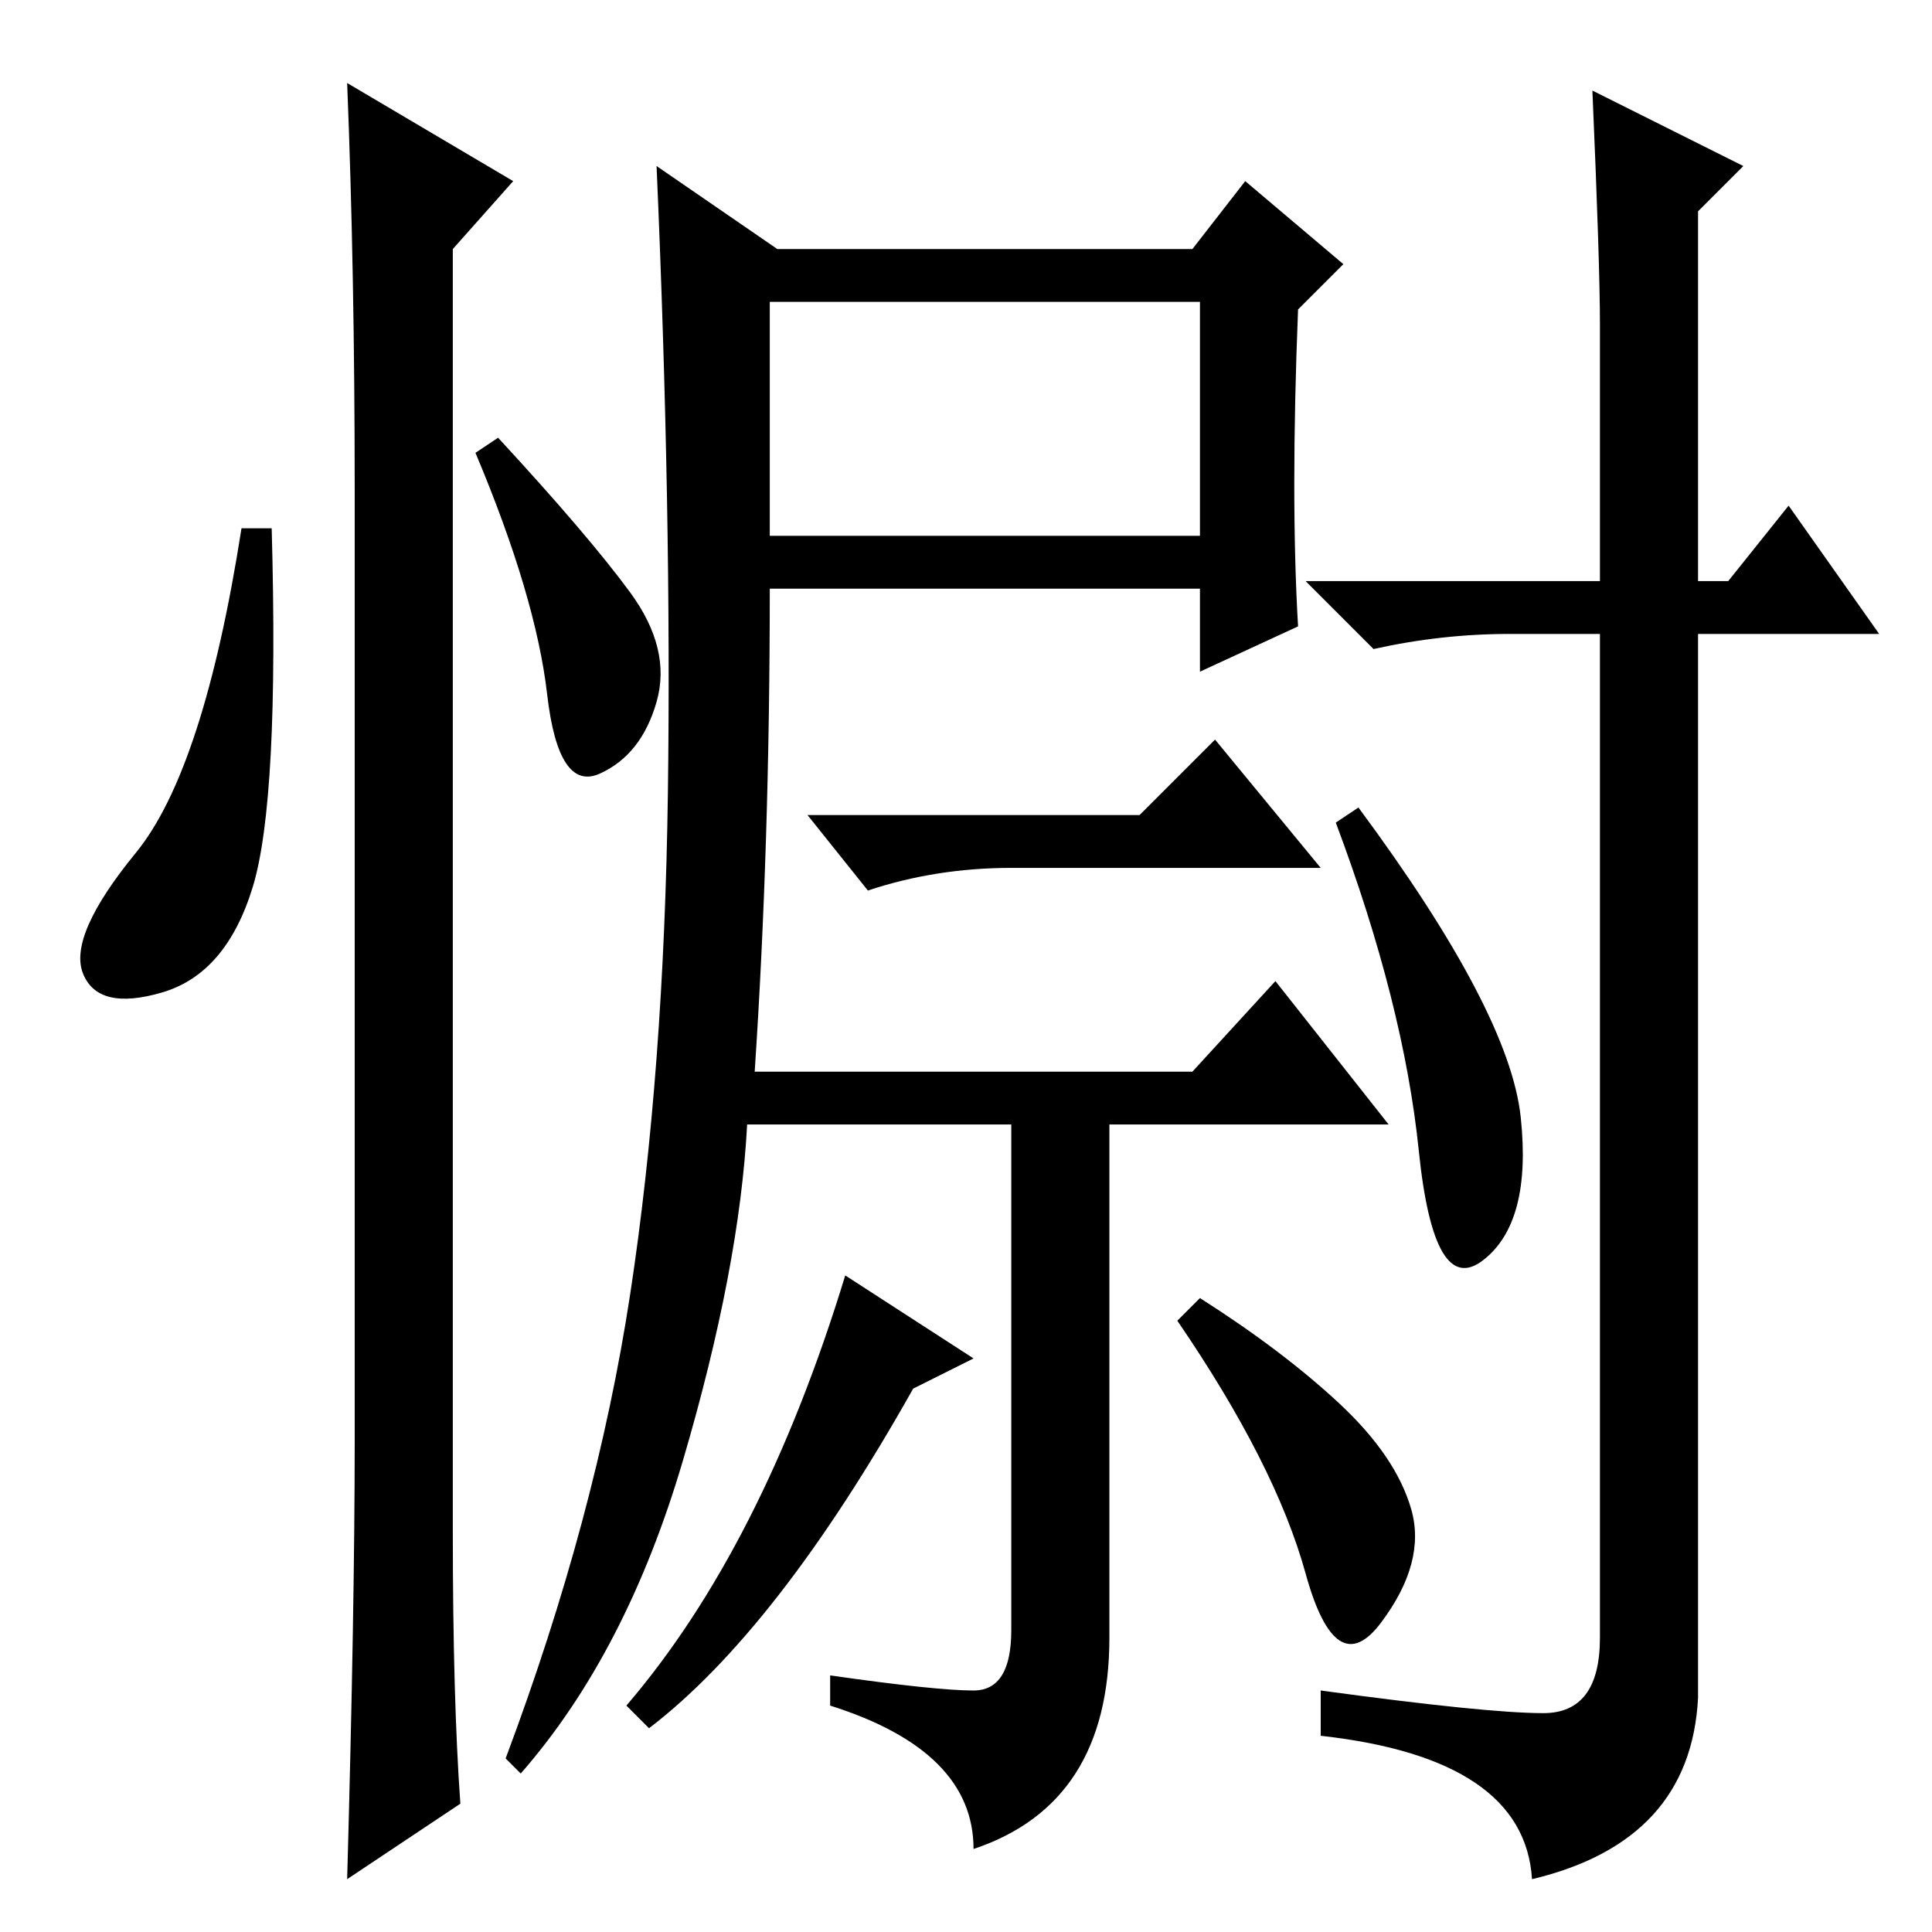 <?xml version="1.0" standalone="no"?>
<!DOCTYPE svg PUBLIC "-//W3C//DTD SVG 1.1//EN" "http://www.w3.org/Graphics/SVG/1.1/DTD/svg11.dtd" >
<svg xmlns="http://www.w3.org/2000/svg" xmlns:xlink="http://www.w3.org/1999/xlink" version="1.1" viewBox="0 -36 256 256">
  <g transform="matrix(1 0 0 -1 0 220)">
   <path fill="currentColor"
d="M129 32q5 0 5 8v67h-35q-1 -19 -8.5 -44.5t-21.5 -41.5l-2 2q12 32 16.5 61.5t5 66.5t-1.5 83l16 -11h55l7 9l13 -11l-6 -6q-1 -25 0 -42l-13 -6v11h-57q0 -34 -2 -64h58l11 12l15 -19h-37v-68q0 -22 -18 -28q0 13 -19 19v4q14 -2 19 -2zM151 148l10 10l14 -17h-38h-3
q-10 0 -19 -3l-8 10h44zM129 76l-8 -4q-18 -32 -35 -45l-3 3q18 21 29 57zM177.5 70q7.5 -7 9.5 -14t-4 -15t-10 6.5t-17 33.5l3 3q11 -7 18.5 -14zM102 185h57v31h-57v-31zM180 149q20 -27 21.5 -41t-5 -19t-8.5 14.5t-11 43.5zM211 244l20 -10l-6 -6v-49h4l8 10l12 -17
h-24v-141q-1 -19 -22 -24q-1 16 -28 19v6q22 -3 29.5 -3t7.5 10v133h-12q-9 0 -18 -2l-9 9h39v34q0 8 -1 31zM33.5 138.5q-3.5 -11.5 -12 -14t-10.5 2.5t7 16t14 43h4q1 -36 -2.5 -47.5zM46 245l22 -13l-8 -9v-170q0 -22 1 -36l-15 -10q1 36 1 58v126q0 29 -1 54z
M83.5 177.5q5.5 -7.5 3.5 -14.5t-7.5 -9.5t-7 10.5t-9.5 32l3 2q12 -13 17.5 -20.5z" />
  </g>

</svg>
